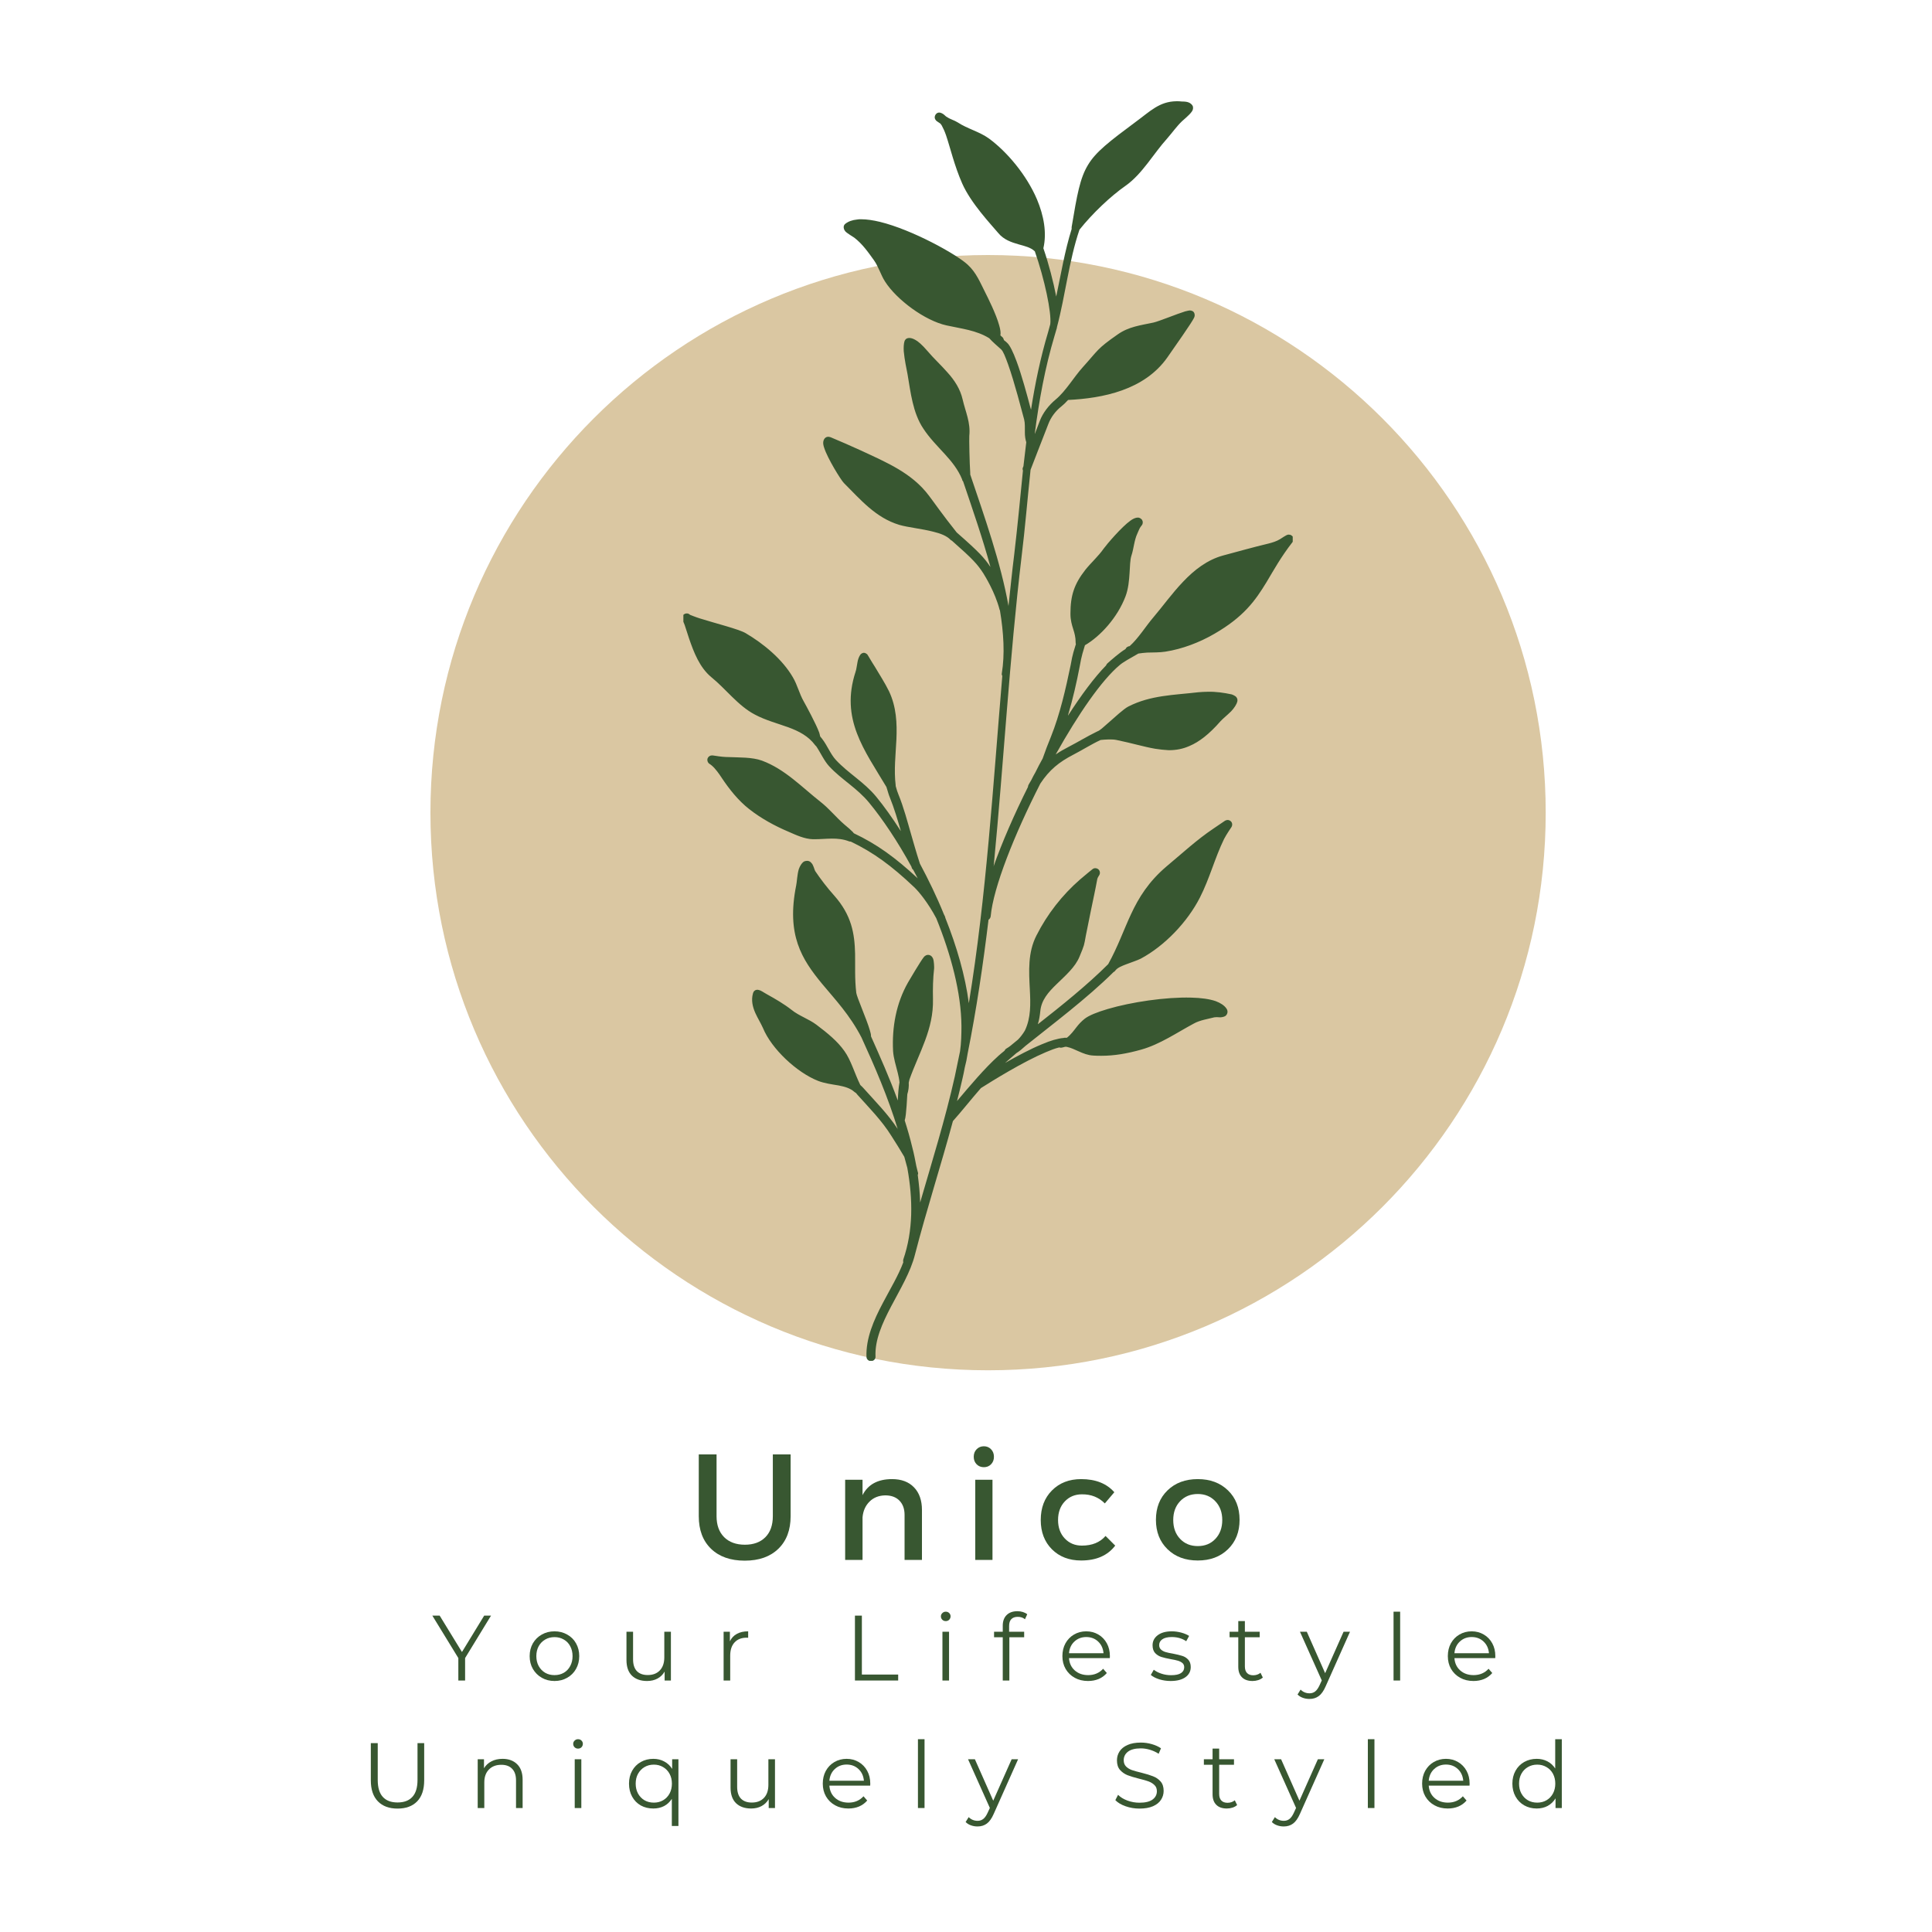 <svg xmlns="http://www.w3.org/2000/svg" xmlns:xlink="http://www.w3.org/1999/xlink" width="500" zoomAndPan="magnify" viewBox="0 0 375 375" height="500" preserveAspectRatio="xMidYMid meet" version="1.0"><defs><g/><clipPath id="b3c7113ee0"><path d="M 83.547 49.5 L 300.02 49.5 L 300.02 265.973 L 83.547 265.973 Z M 83.547 49.5 " clip-rule="nonzero"/></clipPath><clipPath id="2a70c93640"><path d="M 191.781 49.5 C 132.004 49.5 83.547 97.961 83.547 157.738 C 83.547 217.516 132.004 265.973 191.781 265.973 C 251.559 265.973 300.02 217.516 300.02 157.738 C 300.02 97.961 251.559 49.5 191.781 49.5 Z M 191.781 49.5 " clip-rule="nonzero"/></clipPath><clipPath id="d3c5b7b565"><path d="M 132.641 19.645 L 250.918 19.645 L 250.918 264.145 L 132.641 264.145 Z M 132.641 19.645 " clip-rule="nonzero"/></clipPath></defs><g clip-path="url(#b3c7113ee0)"><g clip-path="url(#2a70c93640)"><path fill="#dac7a2" d="M 83.547 49.5 L 300.02 49.5 L 300.02 265.973 L 83.547 265.973 Z M 83.547 49.5 " fill-opacity="1" fill-rule="nonzero"/></g></g><g clip-path="url(#d3c5b7b565)"><path fill="#385731" d="M 205.008 57.539 C 204.453 54.68 203.578 51.27 202.52 48.184 C 203.211 45.188 202.609 41.867 201.273 38.688 C 199.246 33.941 195.469 29.469 191.965 26.891 C 190.121 25.551 187.77 25 185.883 23.754 C 185.234 23.34 184.453 23.156 183.852 22.742 L 183.621 22.602 C 183.348 22.328 183.07 22.098 182.746 21.957 C 181.965 21.59 181.594 22.234 181.547 22.328 C 181.457 22.465 181.273 22.926 181.688 23.387 C 181.734 23.48 182.195 23.754 182.516 23.984 C 182.609 24.078 182.699 24.215 182.793 24.355 C 183.07 24.859 183.348 25.461 183.621 26.242 C 184.453 28.688 185.234 32.145 186.758 35.602 C 188.461 39.473 192.332 43.527 193.762 45.23 C 194.82 46.523 196.297 47.031 197.773 47.445 C 198.879 47.766 200.031 47.996 200.859 48.781 C 202.75 54.172 204.133 60.719 203.855 62.93 C 203.719 63.438 203.578 63.945 203.441 64.449 C 201.965 69.383 200.906 74.453 200.121 79.523 L 199.984 79.062 C 199.34 76.617 198.324 72.84 197.312 70.121 C 196.664 68.367 196.02 67.031 195.512 66.57 C 195.328 66.387 195.098 66.203 194.867 66.02 C 194.82 65.832 194.73 65.602 194.59 65.465 C 194.453 65.328 194.316 65.234 194.176 65.098 C 194.27 64.637 194.176 63.945 193.945 63.16 C 193.348 60.949 191.688 57.676 191.273 56.848 C 190.258 54.863 189.523 52.93 187.816 51.363 C 185.559 49.289 177.031 44.586 170.809 43.066 C 169.473 42.742 168.23 42.559 167.168 42.559 L 167.125 42.559 C 166.848 42.559 166.617 42.559 166.387 42.605 C 165.418 42.699 164.68 42.973 164.082 43.434 C 163.852 43.617 163.758 43.848 163.758 44.078 C 163.758 44.266 163.805 44.586 164.082 44.91 C 164.402 45.277 165.602 45.969 165.785 46.109 C 167.355 47.305 168.461 48.875 169.613 50.484 C 170.535 51.777 170.949 53.344 171.777 54.633 C 174.035 58.184 179.52 62.238 183.715 63.16 C 186.617 63.805 189.477 64.082 192.012 65.648 C 192.75 66.48 193.578 67.125 194.316 67.816 C 194.73 68.184 195.145 69.289 195.652 70.672 C 196.941 74.27 198.324 79.754 198.785 81.41 C 198.969 82.148 198.926 83.07 198.926 83.945 C 198.926 84.637 199.016 85.281 199.199 85.836 C 199.016 87.402 198.832 88.969 198.648 90.492 C 198.602 90.582 198.602 90.629 198.555 90.723 C 198.465 90.906 198.465 91.137 198.555 91.32 C 198.004 96.805 197.496 102.242 196.852 107.68 C 196.434 111 196.113 114.316 195.742 117.684 L 195.742 117.59 C 194.27 109.25 191.043 100.168 188.324 92.105 C 188.324 92.012 188.324 91.918 188.324 91.828 C 188.184 89.844 188.094 85.145 188.141 84.59 C 188.414 82.012 187.402 79.938 186.848 77.539 C 186.387 75.512 185.281 73.809 183.898 72.285 C 182.656 70.855 181.18 69.52 180.027 68.137 C 178.922 66.848 178.137 66.203 177.586 65.926 C 177.078 65.648 176.711 65.602 176.523 65.602 C 176.523 65.602 176.523 65.602 176.48 65.602 C 175.789 65.602 175.602 66.109 175.559 66.25 C 175.418 66.711 175.371 67.402 175.418 68.184 C 175.559 69.75 175.973 71.734 176.156 72.656 C 176.754 76.156 177.172 80.121 179.199 83.164 C 180.398 85.008 181.918 86.527 183.391 88.141 C 184.73 89.613 185.973 91.137 186.758 93.07 L 186.758 93.117 C 186.758 93.164 186.758 93.164 186.758 93.164 C 186.805 93.258 186.848 93.348 186.941 93.441 C 188.738 98.742 190.719 104.457 192.242 110.031 L 192.195 109.984 C 191.043 108.281 190.168 107.266 185.695 103.348 C 182.93 99.891 181.09 97.219 180.305 96.207 C 176.984 91.781 172.055 89.754 167.125 87.449 C 166.156 86.988 162.055 85.191 161.223 84.867 C 160.949 84.777 160.809 84.777 160.762 84.777 C 160.441 84.777 160.258 84.914 160.117 85.051 C 159.98 85.191 159.84 85.422 159.797 85.742 C 159.75 86.02 159.797 86.434 159.98 86.941 C 160.625 88.969 163.207 93.164 163.805 93.762 C 167.078 97.035 169.98 100.492 174.543 101.875 C 176.293 102.383 178.875 102.613 181.18 103.211 C 182.516 103.535 183.762 103.996 184.5 104.777 C 184.543 104.824 184.637 104.918 184.73 104.918 C 188.969 108.648 189.707 109.523 190.859 111.277 C 191.227 111.875 193.117 114.918 193.992 118.234 C 193.992 118.328 194.039 118.418 194.086 118.465 C 194.82 122.844 195.051 127.039 194.453 130.68 C 194.406 130.863 194.453 131.047 194.547 131.188 C 192.75 152.434 191.457 173.957 188.047 194.742 L 188.047 194.695 C 187.355 189.395 185.695 183.68 183.484 178.148 C 183.484 178.059 183.438 177.918 183.391 177.828 C 183.348 177.688 183.254 177.598 183.207 177.457 C 181.824 174.047 180.211 170.73 178.555 167.641 C 177.77 165.246 177.215 163.172 176.895 162.113 C 176.109 159.391 175.418 156.719 174.359 154.137 C 174.223 153.816 174.035 153.262 173.852 152.57 C 173.852 152.523 173.852 152.48 173.852 152.434 C 173.484 149.484 173.852 146.488 173.992 143.539 C 174.129 140.359 173.992 137.223 172.562 134.184 C 171.777 132.57 170.719 130.957 169.797 129.391 C 169.473 128.883 169.152 128.375 168.828 127.82 C 168.734 127.684 168.414 127.086 168.32 126.992 C 168.09 126.809 167.906 126.715 167.723 126.715 C 167.676 126.715 167.629 126.715 167.586 126.715 C 167.355 126.762 167.168 126.855 166.984 127.086 C 166.707 127.5 166.523 128.008 166.434 128.559 C 166.293 129.203 166.246 129.895 166.062 130.402 C 163.066 139.574 167.77 145.566 172.055 152.754 C 172.332 153.633 172.516 154.324 172.699 154.738 C 173.574 156.902 174.223 159.117 174.867 161.328 L 174.773 161.191 C 173.16 158.699 171.594 156.488 170.074 154.645 C 167.676 151.742 164.68 150.129 162.238 147.5 C 161.18 146.348 160.578 144.691 159.566 143.398 C 159.473 143.262 159.336 143.125 159.195 142.938 C 159.148 142.754 159.105 142.477 159.012 142.203 C 158.414 140.543 156.383 136.809 156.016 136.164 C 155.141 134.645 154.773 132.938 153.895 131.461 C 151.867 127.961 148.18 124.918 144.723 122.891 C 143.387 122.105 138.734 120.953 135.828 120.031 C 134.953 119.758 134.078 119.387 133.941 119.34 C 133.711 119.109 133.48 119.066 133.293 119.066 C 133.156 119.066 133.062 119.109 133.02 119.109 C 132.789 119.203 132.418 119.387 132.418 119.895 C 132.418 119.941 132.418 120.078 132.465 120.262 C 132.559 120.492 132.973 121.461 132.973 121.555 C 133.25 122.336 133.48 123.168 133.754 123.949 C 134.676 126.625 135.785 129.527 138.043 131.418 C 140.898 133.723 143.25 136.992 146.523 138.699 C 148.598 139.805 150.898 140.402 153.066 141.188 C 155.047 141.926 156.891 142.848 158.227 144.645 C 158.273 144.691 158.32 144.781 158.414 144.828 C 159.289 146.117 159.934 147.641 160.949 148.746 C 163.344 151.328 166.34 152.941 168.691 155.797 C 171.316 158.977 174.223 163.309 176.895 168.195 C 176.941 168.289 176.941 168.379 176.984 168.473 C 177.031 168.609 177.125 168.746 177.262 168.84 C 177.539 169.395 177.863 169.945 178.137 170.5 L 178.047 170.406 C 173.715 166.398 170.211 163.863 165.742 161.742 C 165.695 161.695 165.602 161.605 165.555 161.512 C 165.188 161.145 164.59 160.59 163.898 160.039 C 162.238 158.609 161.039 157.043 159.289 155.66 C 155.648 152.801 152.375 149.301 147.906 147.641 C 146.016 146.949 143.48 147.039 141.5 146.949 C 140.668 146.949 139.793 146.855 138.965 146.719 C 138.734 146.672 138.316 146.625 138.316 146.625 C 138.273 146.625 138.227 146.625 138.18 146.625 C 137.812 146.625 137.488 146.855 137.352 147.18 C 137.211 147.547 137.352 148.008 137.672 148.238 C 137.672 148.238 138.043 148.469 138.18 148.609 C 138.871 149.207 139.562 150.176 140.07 150.957 C 141.543 153.172 143.297 155.383 145.414 157.043 C 147.766 158.887 150.395 160.312 153.113 161.465 C 154.586 162.109 156.152 162.848 157.812 162.895 C 157.859 162.895 157.906 162.895 157.996 162.895 L 158.043 162.895 C 160.395 162.895 162.559 162.434 164.82 163.309 C 164.91 163.355 165.051 163.355 165.141 163.355 C 169.566 165.477 173.07 168.059 177.445 172.203 C 178.324 173.035 180.121 175.199 181.734 178.242 C 184.59 185.293 186.574 192.715 186.617 199.168 C 186.617 200.734 186.574 202.484 186.344 204.051 C 186.02 205.664 185.652 207.324 185.328 208.938 C 183.484 217.188 180.949 225.297 178.598 233.41 L 178.598 233.316 C 178.555 231.566 178.367 229.816 178.137 228.062 C 178.184 227.973 178.23 227.785 178.184 227.602 C 178.184 227.602 178.184 227.555 178.137 227.465 C 178.094 227.281 178 226.863 177.863 226.359 C 177.633 225.16 177.402 223.914 177.078 222.719 C 176.664 220.965 176.156 219.215 175.602 217.465 C 175.789 216.91 175.879 215.852 175.973 214.605 C 176.02 213.914 176.062 213.129 176.109 212.395 C 176.34 211.656 176.434 210.918 176.387 210.137 C 176.434 209.906 176.48 209.719 176.523 209.535 C 178.414 204.234 181.227 199.812 181.09 193.91 C 181.043 191.93 181.09 189.902 181.316 187.922 C 181.316 187.734 181.316 186.539 181.09 186.031 C 180.859 185.523 180.488 185.34 180.168 185.34 C 180.168 185.34 180.168 185.34 180.121 185.34 C 179.98 185.34 179.613 185.387 179.289 185.801 C 178.691 186.539 176.434 190.363 176.25 190.688 C 173.945 194.742 173.113 199.352 173.344 204.004 C 173.438 205.387 173.898 206.816 174.266 208.293 C 174.406 208.891 174.543 209.488 174.59 210.09 C 174.406 211.102 174.312 212.395 174.266 213.59 L 174.223 213.5 C 172.652 209.215 170.809 205.066 169.059 201.148 C 169.059 201.102 169.059 201.055 169.059 201.008 C 169.059 200.777 168.965 200.41 168.828 199.949 C 168.23 197.875 166.293 193.496 166.203 192.715 C 165.879 189.996 166.016 187.504 165.973 185.109 C 165.879 181.238 165.324 177.645 161.871 173.773 C 160.625 172.391 159.242 170.59 158.227 169.07 C 158.137 168.887 158.043 168.609 157.953 168.332 C 157.812 168.012 157.723 167.734 157.535 167.551 C 157.305 167.227 156.984 167.09 156.707 167.09 C 156.66 167.09 156.66 167.09 156.613 167.09 C 156.43 167.09 156.199 167.137 155.969 167.273 C 155.602 167.551 155.277 168.059 155.047 168.703 C 154.727 169.762 154.68 171.238 154.543 171.836 C 152.605 181.469 155.602 186.168 159.609 191.008 C 162.102 194.004 164.957 197 167.215 201.379 C 169.75 206.91 172.379 212.992 174.266 219.215 L 174.266 219.168 C 172.379 216.266 169.887 213.777 167.586 211.195 C 167.445 211.059 167.262 210.828 166.984 210.598 C 165.832 208.246 165.188 205.805 163.898 204.004 C 162.559 202.117 160.719 200.594 158.457 198.891 C 156.984 197.785 155.094 197.184 153.664 196.031 C 152.191 194.879 150.531 193.91 148.871 192.992 C 148.734 192.945 147.996 192.438 147.582 192.254 C 147.352 192.16 147.121 192.113 147.027 192.113 C 146.523 192.113 146.246 192.438 146.152 192.805 C 145.785 194.141 146.062 195.387 146.613 196.633 C 147.074 197.645 147.676 198.613 148.09 199.535 C 149.75 203.59 154.68 208.199 158.828 209.812 C 160.027 210.273 161.41 210.457 162.789 210.688 C 163.941 210.918 165.004 211.195 165.832 211.934 C 165.926 212.023 166.016 212.07 166.109 212.117 C 166.203 212.207 166.293 212.301 166.34 212.395 C 168.645 214.973 171.133 217.465 172.977 220.414 C 173.852 221.75 174.684 223.133 175.512 224.516 C 175.512 224.562 175.648 224.883 175.695 225.16 C 175.832 225.621 175.973 226.172 176.109 226.68 C 177.215 232.809 177.262 238.848 175.328 244.469 C 175.281 244.656 175.281 244.84 175.328 245.023 C 174.359 247.605 172.793 250.184 171.41 252.812 C 169.566 256.27 168.047 259.816 168.184 263.367 C 168.184 263.828 168.598 264.195 169.059 264.195 C 169.059 264.195 169.105 264.195 169.105 264.195 C 169.613 264.148 169.98 263.781 169.934 263.273 C 169.797 260.047 171.27 256.82 172.93 253.641 C 174.727 250.23 176.754 246.867 177.586 243.547 C 179.797 234.977 182.609 226.312 184.961 217.602 C 186.617 215.758 188.461 213.406 190.398 211.195 C 192.656 209.766 198.508 206.125 202.98 204.234 C 203.949 203.82 204.777 203.5 205.562 203.312 L 205.605 203.312 C 205.699 203.312 205.793 203.359 205.883 203.359 C 205.883 203.359 205.93 203.359 205.93 203.359 C 206.113 203.359 206.574 203.223 206.758 203.176 L 206.805 203.176 C 206.941 203.176 207.082 203.176 207.172 203.223 C 207.863 203.359 208.602 203.73 209.34 204.051 C 210.262 204.465 211.184 204.836 212.199 204.883 C 212.703 204.926 213.211 204.926 213.719 204.926 L 213.809 204.926 C 216.254 204.926 218.742 204.512 221.508 203.73 C 225.148 202.715 228.465 200.41 231.738 198.66 C 232.891 198.016 234.457 197.785 235.703 197.461 C 235.934 197.414 236.395 197.414 236.762 197.461 C 236.855 197.461 236.902 197.461 236.945 197.461 C 237.363 197.414 237.684 197.324 237.867 197.184 C 238.051 197.047 238.191 196.816 238.238 196.586 C 238.281 196.355 238.281 196.078 238.051 195.754 C 237.637 195.156 236.945 194.695 235.98 194.328 C 234.781 193.91 233.121 193.68 231.23 193.637 C 226.254 193.496 219.523 194.512 215.008 195.848 C 212.98 196.445 211.367 197.094 210.539 197.738 C 209.895 198.246 209.387 198.797 208.926 199.398 C 208.418 200.043 207.91 200.777 207.082 201.426 C 206.941 201.426 206.805 201.426 206.668 201.426 C 206.621 201.426 206.527 201.426 206.438 201.469 C 205.332 201.562 203.902 201.977 202.289 202.668 C 200.031 203.59 197.449 204.973 195.098 206.309 L 195.145 206.262 C 195.145 206.262 195.191 206.219 195.191 206.219 C 195.836 205.664 196.527 205.066 197.266 204.422 C 197.863 204.051 198.465 203.543 199.062 202.992 C 204.18 198.891 210.953 193.82 216.16 188.656 C 216.301 188.613 216.391 188.52 216.484 188.383 C 216.898 187.828 217.727 187.504 218.559 187.184 C 219.617 186.77 220.676 186.445 221.414 186.078 C 226.07 183.59 230.496 178.934 232.891 174.234 C 234.781 170.547 235.793 166.535 237.59 162.848 C 238.008 162.02 239.02 160.543 239.02 160.543 C 239.25 160.176 239.203 159.715 238.93 159.438 C 238.742 159.254 238.512 159.16 238.281 159.16 C 238.098 159.16 237.961 159.207 237.777 159.301 C 237.777 159.301 236.348 160.27 235.609 160.773 C 232.293 162.988 229.434 165.66 226.391 168.195 C 222.938 171.145 221.047 174.188 219.523 177.457 C 218.098 180.5 216.992 183.727 215.102 187.137 C 211.047 191.191 205.977 195.25 201.457 198.797 L 201.457 198.75 C 201.688 198.016 201.828 197.184 201.918 196.309 C 202.105 194.098 203.531 192.531 205.055 191.055 C 206.805 189.348 208.695 187.734 209.523 185.707 C 210.539 183.266 210.398 183.543 210.77 181.559 C 211.09 179.992 211.414 178.379 211.738 176.766 C 212.152 174.738 212.613 172.664 212.98 170.637 C 213.027 170.359 213.348 169.898 213.348 169.898 C 213.578 169.531 213.535 169.07 213.211 168.746 C 212.887 168.473 212.383 168.426 212.059 168.703 C 212.059 168.703 210.445 169.992 209.664 170.684 C 206.16 173.727 203.258 177.457 201.184 181.559 C 199.477 184.879 199.707 188.52 199.891 192.07 C 200.031 194.832 200.121 197.555 198.926 200.043 C 198.508 200.734 198.047 201.332 197.586 201.793 C 197.082 202.207 196.574 202.621 196.066 203.039 C 195.836 203.223 195.605 203.359 195.375 203.5 C 195.191 203.59 195.051 203.773 194.961 203.961 C 194.547 204.281 194.176 204.605 193.809 204.926 C 191.09 207.371 188.277 210.734 185.742 213.73 L 185.789 213.59 C 186.156 212.207 186.48 210.781 186.805 209.398 C 186.988 208.66 187.125 207.922 187.266 207.184 C 187.492 206.355 187.68 205.434 187.816 204.512 C 189.523 195.984 190.812 187.273 191.871 178.52 C 192.102 178.379 192.242 178.148 192.289 177.875 C 192.793 172.25 196.895 161.973 201.918 152.109 C 203.672 149.438 205.562 147.918 208.324 146.488 C 210.031 145.613 211.828 144.461 213.625 143.629 C 214.547 143.539 215.84 143.445 216.715 143.629 C 219.664 144.23 222.059 144.965 224.227 145.336 C 225.102 145.473 225.977 145.566 226.852 145.613 L 226.898 145.613 C 228.234 145.613 229.574 145.383 230.91 144.781 C 232.754 144 234.688 142.523 236.902 139.988 C 237.363 139.48 238.238 138.789 238.973 138.055 C 239.574 137.406 240.035 136.719 240.172 136.117 C 240.219 135.84 240.172 135.566 239.988 135.336 C 239.805 135.059 239.203 134.828 239.066 134.781 C 237.547 134.457 235.98 134.227 234.41 134.273 L 234.367 134.273 C 233.766 134.273 233.168 134.32 232.566 134.367 C 227.914 134.918 223.352 134.918 219.02 137.133 C 218.098 137.594 216.391 139.207 214.961 140.449 C 214.18 141.141 213.488 141.785 213.074 141.926 C 212.98 141.973 212.887 142.016 212.797 142.062 C 211 142.938 209.203 144.043 207.496 144.922 C 206.527 145.426 205.699 145.887 204.914 146.441 L 204.961 146.348 C 209.246 138.699 213.809 132.016 217.359 129.066 C 218.004 128.512 219.34 127.777 220.953 126.855 C 221.508 126.762 222.059 126.715 222.66 126.668 C 223.859 126.625 225.055 126.668 226.207 126.484 C 229.48 125.977 232.844 124.688 235.703 123.027 C 241.371 119.758 243.629 116.621 245.84 112.98 C 247.223 110.676 248.605 108.141 250.863 105.238 C 251.141 104.871 251.094 104.547 251.051 104.457 C 251.004 104.227 250.863 104.039 250.633 103.902 C 250.496 103.809 250.359 103.766 250.082 103.766 C 249.988 103.766 249.852 103.809 249.668 103.902 C 249.484 103.996 249.023 104.27 248.469 104.641 C 247.824 105.055 246.902 105.332 246.164 105.516 C 243.262 106.207 240.355 107.035 237.406 107.82 C 234.367 108.648 231.832 110.586 229.617 112.934 C 227.5 115.148 225.656 117.73 223.812 119.895 C 222.43 121.508 220.953 123.906 219.25 125.426 C 219.156 125.426 219.109 125.426 219.02 125.473 C 218.742 125.562 218.559 125.746 218.465 125.977 C 217.312 126.668 215.746 128.051 214.918 128.789 C 214.824 128.883 214.73 129.02 214.688 129.16 C 212.43 131.461 209.895 134.875 207.312 138.883 L 207.312 138.789 C 208.234 135.703 208.973 132.477 209.57 129.344 C 209.754 128.512 209.754 127.867 210.586 125.242 C 213.535 123.535 216.898 119.895 218.465 115.746 C 219.02 114.273 219.156 112.66 219.25 111.184 C 219.34 109.895 219.34 108.648 219.617 107.82 C 220.078 106.438 220.125 104.918 220.77 103.535 C 220.953 103.164 221.137 102.613 221.367 102.289 C 221.414 102.242 221.555 102.059 221.645 101.922 C 221.738 101.781 221.785 101.691 221.785 101.598 C 221.875 101.273 221.738 101.043 221.645 100.859 C 221.508 100.723 221.367 100.582 221.094 100.492 C 220.723 100.398 220.125 100.539 219.434 101.043 C 217.727 102.242 214.824 105.652 214.227 106.484 C 213.164 108.004 211.828 109.156 210.676 110.586 C 208.512 113.352 207.773 115.562 207.773 119.109 C 207.773 120.402 208.051 121.277 208.324 122.152 C 208.555 122.891 208.785 123.629 208.785 124.781 C 208.785 124.871 208.785 124.918 208.832 125.012 C 208.004 127.547 208.004 128.238 207.82 129.066 C 206.852 133.723 205.746 138.605 203.992 142.984 C 203.395 144.414 202.887 145.797 202.379 147.227 C 201.875 148.102 201.414 149.023 200.953 149.945 C 200.723 150.359 200.445 150.82 200.215 151.328 C 200.168 151.371 200.168 151.465 200.121 151.512 C 199.984 151.742 199.801 152.02 199.66 152.293 C 199.57 152.434 199.523 152.617 199.523 152.754 C 196.852 158.102 194.5 163.492 192.84 168.195 L 192.887 167.965 C 194.82 148.008 195.93 127.82 198.277 108.141 C 198.969 102.52 199.43 96.852 200.031 91.184 C 201.09 88.371 201.645 87.082 203.488 82.285 C 203.992 80.949 204.914 79.754 206.023 78.875 C 206.48 78.508 206.898 78.094 207.312 77.633 C 213.996 77.309 222.105 75.742 226.578 69.383 C 228.051 67.262 231.277 62.699 231.738 61.73 C 232.016 61.227 231.832 60.809 231.785 60.719 C 231.691 60.535 231.555 60.395 231.371 60.348 C 231.277 60.305 231.141 60.258 230.91 60.258 C 230.77 60.258 230.449 60.348 230.035 60.441 C 228.512 60.902 225.055 62.332 223.902 62.605 C 221.324 63.16 219.109 63.391 216.945 64.91 C 212.844 67.77 213.211 67.906 210.168 71.273 C 208.418 73.207 206.898 75.879 204.914 77.539 C 203.578 78.645 202.426 80.121 201.828 81.688 C 201.457 82.656 201.137 83.531 200.859 84.223 L 200.859 84.086 C 201.688 77.68 202.84 71.363 204.684 65.188 C 204.824 64.68 205.008 64.129 205.145 63.621 C 205.145 63.574 205.145 63.574 205.145 63.527 C 206.805 57.309 207.449 50.715 209.523 44.586 C 212.059 41.406 215.562 38.09 218.465 36.062 C 221.738 33.758 223.902 29.793 226.578 26.844 C 227.543 25.738 228.375 24.539 229.434 23.523 C 229.617 23.34 230.863 22.328 231.277 21.727 C 231.645 21.266 231.602 20.805 231.508 20.574 C 231.371 20.297 231.047 19.977 230.586 19.836 C 230.172 19.699 229.527 19.699 229.344 19.699 C 229.02 19.652 228.742 19.652 228.422 19.652 L 228.328 19.652 C 225.008 19.699 223.211 21.637 220.492 23.617 C 215.285 27.488 212.703 29.469 211.184 32.004 C 209.617 34.586 209.062 37.766 208.004 44.078 C 208.004 44.219 208.004 44.355 208.004 44.449 C 206.668 48.734 205.93 53.207 205.008 57.582 Z M 205.008 57.539 " fill-opacity="1" fill-rule="evenodd"/></g><g fill="#385731" fill-opacity="1"><g transform="translate(133.35, 302.782)"><g><path d="M 20.109 -20.484 L 20.109 -8.484 C 20.109 -5.816 19.316 -3.711 17.734 -2.172 C 16.148 -0.629 13.973 0.141 11.203 0.141 C 8.43 0.141 6.25 -0.629 4.656 -2.172 C 3.07 -3.711 2.281 -5.816 2.281 -8.484 L 2.281 -20.484 L 5.734 -20.484 L 5.734 -8.484 C 5.734 -6.766 6.223 -5.41 7.203 -4.422 C 8.191 -3.441 9.535 -2.953 11.234 -2.953 C 12.91 -2.953 14.234 -3.438 15.203 -4.406 C 16.172 -5.383 16.656 -6.742 16.656 -8.484 L 16.656 -20.484 Z M 20.109 -20.484 "/></g></g></g><g fill="#385731" fill-opacity="1"><g transform="translate(161.56, 302.782)"><g><path d="M 11.594 -15.688 C 13.406 -15.688 14.82 -15.156 15.844 -14.094 C 16.875 -13.031 17.391 -11.562 17.391 -9.688 L 17.391 0 L 14.016 0 L 14.016 -8.75 C 14.016 -9.914 13.68 -10.836 13.016 -11.516 C 12.359 -12.191 11.441 -12.531 10.266 -12.531 C 9.023 -12.508 8.008 -12.109 7.219 -11.328 C 6.426 -10.547 5.973 -9.531 5.859 -8.281 L 5.859 0 L 2.484 0 L 2.484 -15.562 L 5.859 -15.562 L 5.859 -12.578 C 6.91 -14.648 8.82 -15.688 11.594 -15.688 Z M 11.594 -15.688 "/></g></g></g><g fill="#385731" fill-opacity="1"><g transform="translate(186.813, 302.782)"><g><path d="M 2.75 -21.484 C 3.125 -21.867 3.594 -22.062 4.156 -22.062 C 4.719 -22.062 5.18 -21.867 5.547 -21.484 C 5.922 -21.109 6.109 -20.617 6.109 -20.016 C 6.109 -19.43 5.922 -18.945 5.547 -18.562 C 5.18 -18.188 4.719 -18 4.156 -18 C 3.594 -18 3.125 -18.188 2.75 -18.562 C 2.375 -18.945 2.188 -19.43 2.188 -20.016 C 2.188 -20.617 2.375 -21.109 2.75 -21.484 Z M 5.828 0 L 2.484 0 L 2.484 -15.562 L 5.828 -15.562 Z M 5.828 0 "/></g></g></g><g fill="#385731" fill-opacity="1"><g transform="translate(200.977, 302.782)"><g><path d="M 8.875 -15.688 C 11.676 -15.688 13.82 -14.836 15.312 -13.141 L 13.469 -10.969 C 12.289 -12.164 10.805 -12.754 9.016 -12.734 C 7.672 -12.734 6.562 -12.27 5.688 -11.344 C 4.82 -10.414 4.391 -9.219 4.391 -7.75 C 4.391 -6.289 4.82 -5.098 5.688 -4.172 C 6.562 -3.242 7.672 -2.781 9.016 -2.781 C 11.004 -2.781 12.535 -3.406 13.609 -4.656 L 15.484 -2.781 C 14.016 -0.852 11.812 0.109 8.875 0.109 C 6.551 0.109 4.66 -0.613 3.203 -2.062 C 1.754 -3.52 1.031 -5.414 1.031 -7.75 C 1.031 -10.113 1.754 -12.023 3.203 -13.484 C 4.66 -14.953 6.551 -15.688 8.875 -15.688 Z M 8.875 -15.688 "/></g></g></g><g fill="#385731" fill-opacity="1"><g transform="translate(223.334, 302.782)"><g><path d="M 9.156 -15.688 C 11.562 -15.688 13.516 -14.957 15.016 -13.5 C 16.516 -12.051 17.266 -10.145 17.266 -7.781 C 17.266 -5.438 16.516 -3.535 15.016 -2.078 C 13.516 -0.617 11.562 0.109 9.156 0.109 C 6.738 0.109 4.781 -0.617 3.281 -2.078 C 1.781 -3.535 1.031 -5.438 1.031 -7.781 C 1.031 -10.145 1.781 -12.051 3.281 -13.5 C 4.781 -14.957 6.738 -15.688 9.156 -15.688 Z M 9.156 -12.797 C 7.75 -12.797 6.602 -12.328 5.719 -11.391 C 4.832 -10.453 4.391 -9.238 4.391 -7.75 C 4.391 -6.25 4.832 -5.031 5.719 -4.094 C 6.602 -3.156 7.75 -2.688 9.156 -2.688 C 10.562 -2.688 11.703 -3.156 12.578 -4.094 C 13.461 -5.031 13.906 -6.25 13.906 -7.75 C 13.906 -9.238 13.457 -10.453 12.562 -11.391 C 11.676 -12.328 10.539 -12.797 9.156 -12.797 Z M 9.156 -12.797 "/></g></g></g><g fill="#385731" fill-opacity="1"><g transform="translate(83.901, 326.186)"><g><path d="M 6.375 -4.359 L 6.375 0 L 5.062 0 L 5.062 -4.359 L 0.016 -12.594 L 1.438 -12.594 L 5.766 -5.531 L 10.078 -12.594 L 11.406 -12.594 Z M 6.375 -4.359 "/></g></g></g><g fill="#385731" fill-opacity="1"><g transform="translate(101.978, 326.186)"><g><path d="M 5.656 0.094 C 4.738 0.094 3.914 -0.113 3.188 -0.531 C 2.457 -0.945 1.879 -1.52 1.453 -2.25 C 1.035 -2.977 0.828 -3.805 0.828 -4.734 C 0.828 -5.66 1.035 -6.488 1.453 -7.219 C 1.879 -7.945 2.457 -8.516 3.188 -8.922 C 3.914 -9.336 4.738 -9.547 5.656 -9.547 C 6.562 -9.547 7.379 -9.336 8.109 -8.922 C 8.848 -8.516 9.422 -7.945 9.828 -7.219 C 10.242 -6.488 10.453 -5.66 10.453 -4.734 C 10.453 -3.805 10.242 -2.977 9.828 -2.25 C 9.422 -1.52 8.848 -0.945 8.109 -0.531 C 7.379 -0.113 6.562 0.094 5.656 0.094 Z M 5.656 -1.047 C 6.32 -1.047 6.922 -1.195 7.453 -1.5 C 7.992 -1.812 8.41 -2.25 8.703 -2.812 C 9.004 -3.375 9.156 -4.016 9.156 -4.734 C 9.156 -5.453 9.004 -6.094 8.703 -6.656 C 8.41 -7.219 7.992 -7.648 7.453 -7.953 C 6.922 -8.266 6.32 -8.422 5.656 -8.422 C 4.977 -8.422 4.375 -8.266 3.844 -7.953 C 3.312 -7.648 2.891 -7.219 2.578 -6.656 C 2.273 -6.094 2.125 -5.453 2.125 -4.734 C 2.125 -4.016 2.273 -3.375 2.578 -2.812 C 2.891 -2.25 3.312 -1.812 3.844 -1.5 C 4.375 -1.195 4.977 -1.047 5.656 -1.047 Z M 5.656 -1.047 "/></g></g></g><g fill="#385731" fill-opacity="1"><g transform="translate(119.91, 326.186)"><g><path d="M 10.312 -9.469 L 10.312 0 L 9.094 0 L 9.094 -1.734 C 8.758 -1.148 8.297 -0.695 7.703 -0.375 C 7.117 -0.062 6.445 0.094 5.688 0.094 C 4.445 0.094 3.469 -0.25 2.75 -0.938 C 2.039 -1.633 1.688 -2.648 1.688 -3.984 L 1.688 -9.469 L 2.969 -9.469 L 2.969 -4.109 C 2.969 -3.109 3.211 -2.348 3.703 -1.828 C 4.203 -1.316 4.906 -1.062 5.812 -1.062 C 6.812 -1.062 7.598 -1.363 8.172 -1.969 C 8.742 -2.57 9.031 -3.414 9.031 -4.5 L 9.031 -9.469 Z M 10.312 -9.469 "/></g></g></g><g fill="#385731" fill-opacity="1"><g transform="translate(138.671, 326.186)"><g><path d="M 3 -7.609 C 3.301 -8.242 3.75 -8.723 4.344 -9.047 C 4.938 -9.379 5.672 -9.547 6.547 -9.547 L 6.547 -8.297 L 6.25 -8.312 C 5.25 -8.312 4.469 -8.004 3.906 -7.391 C 3.344 -6.785 3.062 -5.93 3.062 -4.828 L 3.062 0 L 1.781 0 L 1.781 -9.469 L 3 -9.469 Z M 3 -7.609 "/></g></g></g><g fill="#385731" fill-opacity="1"><g transform="translate(152.535, 326.186)"><g/></g></g><g fill="#385731" fill-opacity="1"><g transform="translate(163.897, 326.186)"><g><path d="M 2.047 -12.594 L 3.391 -12.594 L 3.391 -1.156 L 10.438 -1.156 L 10.438 0 L 2.047 0 Z M 2.047 -12.594 "/></g></g></g><g fill="#385731" fill-opacity="1"><g transform="translate(181.146, 326.186)"><g><path d="M 1.781 -9.469 L 3.062 -9.469 L 3.062 0 L 1.781 0 Z M 2.422 -11.531 C 2.16 -11.531 1.938 -11.617 1.75 -11.797 C 1.57 -11.984 1.484 -12.203 1.484 -12.453 C 1.484 -12.691 1.57 -12.898 1.75 -13.078 C 1.938 -13.266 2.16 -13.359 2.422 -13.359 C 2.691 -13.359 2.914 -13.27 3.094 -13.094 C 3.27 -12.914 3.359 -12.707 3.359 -12.469 C 3.359 -12.207 3.27 -11.984 3.094 -11.797 C 2.914 -11.617 2.691 -11.531 2.422 -11.531 Z M 2.422 -11.531 "/></g></g></g><g fill="#385731" fill-opacity="1"><g transform="translate(192.634, 326.186)"><g><path d="M 4.906 -12.359 C 4.363 -12.359 3.945 -12.207 3.656 -11.906 C 3.375 -11.613 3.234 -11.172 3.234 -10.578 L 3.234 -9.469 L 6.156 -9.469 L 6.156 -8.391 L 3.281 -8.391 L 3.281 0 L 2 0 L 2 -8.391 L 0.312 -8.391 L 0.312 -9.469 L 2 -9.469 L 2 -10.641 C 2 -11.504 2.242 -12.188 2.734 -12.688 C 3.234 -13.195 3.941 -13.453 4.859 -13.453 C 5.223 -13.453 5.57 -13.398 5.906 -13.297 C 6.238 -13.191 6.52 -13.047 6.75 -12.859 L 6.312 -11.891 C 5.945 -12.203 5.477 -12.359 4.906 -12.359 Z M 4.906 -12.359 "/></g></g></g><g fill="#385731" fill-opacity="1"><g transform="translate(205.383, 326.186)"><g><path d="M 10.031 -4.344 L 2.109 -4.344 C 2.18 -3.352 2.555 -2.555 3.234 -1.953 C 3.922 -1.348 4.785 -1.047 5.828 -1.047 C 6.422 -1.047 6.961 -1.148 7.453 -1.359 C 7.941 -1.566 8.367 -1.875 8.734 -2.281 L 9.453 -1.453 C 9.023 -0.953 8.5 -0.566 7.875 -0.297 C 7.25 -0.035 6.555 0.094 5.797 0.094 C 4.828 0.094 3.969 -0.113 3.219 -0.531 C 2.469 -0.945 1.879 -1.52 1.453 -2.25 C 1.035 -2.977 0.828 -3.805 0.828 -4.734 C 0.828 -5.66 1.023 -6.488 1.422 -7.219 C 1.828 -7.945 2.379 -8.516 3.078 -8.922 C 3.785 -9.336 4.578 -9.547 5.453 -9.547 C 6.328 -9.547 7.113 -9.336 7.812 -8.922 C 8.508 -8.516 9.055 -7.945 9.453 -7.219 C 9.848 -6.5 10.047 -5.672 10.047 -4.734 Z M 5.453 -8.438 C 4.547 -8.438 3.781 -8.145 3.156 -7.562 C 2.539 -6.988 2.191 -6.234 2.109 -5.297 L 8.812 -5.297 C 8.727 -6.234 8.379 -6.988 7.766 -7.562 C 7.148 -8.145 6.379 -8.438 5.453 -8.438 Z M 5.453 -8.438 "/></g></g></g><g fill="#385731" fill-opacity="1"><g transform="translate(222.901, 326.186)"><g><path d="M 4.312 0.094 C 3.551 0.094 2.816 -0.016 2.109 -0.234 C 1.41 -0.461 0.863 -0.742 0.469 -1.078 L 1.047 -2.094 C 1.441 -1.781 1.938 -1.523 2.531 -1.328 C 3.133 -1.129 3.758 -1.031 4.406 -1.031 C 5.27 -1.031 5.91 -1.164 6.328 -1.438 C 6.742 -1.707 6.953 -2.086 6.953 -2.578 C 6.953 -2.922 6.836 -3.191 6.609 -3.391 C 6.379 -3.586 6.086 -3.738 5.734 -3.844 C 5.391 -3.945 4.93 -4.047 4.359 -4.141 C 3.586 -4.285 2.969 -4.43 2.5 -4.578 C 2.031 -4.734 1.629 -4.988 1.297 -5.344 C 0.973 -5.707 0.812 -6.207 0.812 -6.844 C 0.812 -7.633 1.141 -8.281 1.797 -8.781 C 2.461 -9.289 3.379 -9.547 4.547 -9.547 C 5.16 -9.547 5.773 -9.461 6.391 -9.297 C 7.004 -9.129 7.508 -8.914 7.906 -8.656 L 7.344 -7.625 C 6.562 -8.164 5.629 -8.438 4.547 -8.438 C 3.734 -8.438 3.117 -8.289 2.703 -8 C 2.297 -7.719 2.094 -7.344 2.094 -6.875 C 2.094 -6.52 2.207 -6.234 2.438 -6.016 C 2.676 -5.797 2.969 -5.633 3.312 -5.531 C 3.656 -5.426 4.133 -5.32 4.75 -5.219 C 5.508 -5.07 6.113 -4.926 6.562 -4.781 C 7.02 -4.645 7.41 -4.398 7.734 -4.047 C 8.055 -3.703 8.219 -3.223 8.219 -2.609 C 8.219 -1.785 7.875 -1.129 7.188 -0.641 C 6.5 -0.148 5.539 0.094 4.312 0.094 Z M 4.312 0.094 "/></g></g></g><g fill="#385731" fill-opacity="1"><g transform="translate(238.349, 326.186)"><g><path d="M 6.766 -0.578 C 6.523 -0.359 6.227 -0.191 5.875 -0.078 C 5.52 0.035 5.148 0.094 4.766 0.094 C 3.879 0.094 3.195 -0.145 2.719 -0.625 C 2.238 -1.102 2 -1.781 2 -2.656 L 2 -8.391 L 0.312 -8.391 L 0.312 -9.469 L 2 -9.469 L 2 -11.531 L 3.281 -11.531 L 3.281 -9.469 L 6.156 -9.469 L 6.156 -8.391 L 3.281 -8.391 L 3.281 -2.734 C 3.281 -2.172 3.422 -1.742 3.703 -1.453 C 3.984 -1.16 4.383 -1.016 4.906 -1.016 C 5.176 -1.016 5.43 -1.055 5.672 -1.141 C 5.922 -1.223 6.133 -1.344 6.312 -1.5 Z M 6.766 -0.578 "/></g></g></g><g fill="#385731" fill-opacity="1"><g transform="translate(252.304, 326.186)"><g><path d="M 9.734 -9.469 L 5 1.141 C 4.613 2.023 4.172 2.648 3.672 3.016 C 3.172 3.391 2.566 3.578 1.859 3.578 C 1.398 3.578 0.973 3.504 0.578 3.359 C 0.18 3.223 -0.16 3.008 -0.453 2.719 L 0.141 1.766 C 0.617 2.242 1.195 2.484 1.875 2.484 C 2.301 2.484 2.664 2.363 2.969 2.125 C 3.281 1.883 3.566 1.477 3.828 0.906 L 4.25 -0.016 L 0.016 -9.469 L 1.344 -9.469 L 4.906 -1.422 L 8.484 -9.469 Z M 9.734 -9.469 "/></g></g></g><g fill="#385731" fill-opacity="1"><g transform="translate(268.706, 326.186)"><g><path d="M 1.781 -13.359 L 3.062 -13.359 L 3.062 0 L 1.781 0 Z M 1.781 -13.359 "/></g></g></g><g fill="#385731" fill-opacity="1"><g transform="translate(280.195, 326.186)"><g><path d="M 10.031 -4.344 L 2.109 -4.344 C 2.18 -3.352 2.555 -2.555 3.234 -1.953 C 3.922 -1.348 4.785 -1.047 5.828 -1.047 C 6.422 -1.047 6.961 -1.148 7.453 -1.359 C 7.941 -1.566 8.367 -1.875 8.734 -2.281 L 9.453 -1.453 C 9.023 -0.953 8.5 -0.566 7.875 -0.297 C 7.25 -0.035 6.555 0.094 5.797 0.094 C 4.828 0.094 3.969 -0.113 3.219 -0.531 C 2.469 -0.945 1.879 -1.52 1.453 -2.25 C 1.035 -2.977 0.828 -3.805 0.828 -4.734 C 0.828 -5.66 1.023 -6.488 1.422 -7.219 C 1.828 -7.945 2.379 -8.516 3.078 -8.922 C 3.785 -9.336 4.578 -9.547 5.453 -9.547 C 6.328 -9.547 7.113 -9.336 7.812 -8.922 C 8.508 -8.516 9.055 -7.945 9.453 -7.219 C 9.848 -6.5 10.047 -5.672 10.047 -4.734 Z M 5.453 -8.438 C 4.547 -8.438 3.781 -8.145 3.156 -7.562 C 2.539 -6.988 2.191 -6.234 2.109 -5.297 L 8.812 -5.297 C 8.727 -6.234 8.379 -6.988 7.766 -7.562 C 7.148 -8.145 6.379 -8.438 5.453 -8.438 Z M 5.453 -8.438 "/></g></g></g><g fill="#385731" fill-opacity="1"><g transform="translate(70.038, 350.936)"><g><path d="M 7.125 0.109 C 5.5 0.109 4.227 -0.359 3.312 -1.297 C 2.395 -2.234 1.938 -3.594 1.938 -5.375 L 1.938 -12.594 L 3.281 -12.594 L 3.281 -5.438 C 3.281 -3.969 3.609 -2.875 4.266 -2.156 C 4.922 -1.438 5.875 -1.078 7.125 -1.078 C 8.383 -1.078 9.344 -1.438 10 -2.156 C 10.664 -2.875 11 -3.969 11 -5.438 L 11 -12.594 L 12.297 -12.594 L 12.297 -5.375 C 12.297 -3.594 11.844 -2.234 10.938 -1.297 C 10.031 -0.359 8.758 0.109 7.125 0.109 Z M 7.125 0.109 "/></g></g></g><g fill="#385731" fill-opacity="1"><g transform="translate(90.941, 350.936)"><g><path d="M 6.609 -9.547 C 7.797 -9.547 8.738 -9.195 9.438 -8.5 C 10.145 -7.812 10.5 -6.805 10.5 -5.484 L 10.5 0 L 9.219 0 L 9.219 -5.359 C 9.219 -6.348 8.969 -7.098 8.469 -7.609 C 7.977 -8.129 7.281 -8.391 6.375 -8.391 C 5.352 -8.391 4.547 -8.082 3.953 -7.469 C 3.359 -6.863 3.062 -6.031 3.062 -4.969 L 3.062 0 L 1.781 0 L 1.781 -9.469 L 3 -9.469 L 3 -7.719 C 3.352 -8.301 3.836 -8.75 4.453 -9.062 C 5.066 -9.383 5.785 -9.547 6.609 -9.547 Z M 6.609 -9.547 "/></g></g></g><g fill="#385731" fill-opacity="1"><g transform="translate(109.773, 350.936)"><g><path d="M 1.781 -9.469 L 3.062 -9.469 L 3.062 0 L 1.781 0 Z M 2.422 -11.531 C 2.16 -11.531 1.938 -11.617 1.75 -11.797 C 1.57 -11.984 1.484 -12.203 1.484 -12.453 C 1.484 -12.691 1.57 -12.898 1.75 -13.078 C 1.938 -13.266 2.16 -13.359 2.422 -13.359 C 2.691 -13.359 2.914 -13.27 3.094 -13.094 C 3.27 -12.914 3.359 -12.707 3.359 -12.469 C 3.359 -12.207 3.27 -11.984 3.094 -11.797 C 2.914 -11.617 2.691 -11.531 2.422 -11.531 Z M 2.422 -11.531 "/></g></g></g><g fill="#385731" fill-opacity="1"><g transform="translate(121.261, 350.936)"><g><path d="M 10.422 -9.469 L 10.422 3.484 L 9.141 3.484 L 9.141 -1.781 C 8.742 -1.164 8.238 -0.695 7.625 -0.375 C 7.008 -0.062 6.316 0.094 5.547 0.094 C 4.641 0.094 3.828 -0.102 3.109 -0.5 C 2.398 -0.906 1.844 -1.473 1.438 -2.203 C 1.031 -2.941 0.828 -3.785 0.828 -4.734 C 0.828 -5.672 1.031 -6.504 1.438 -7.234 C 1.844 -7.961 2.406 -8.531 3.125 -8.938 C 3.852 -9.344 4.66 -9.547 5.547 -9.547 C 6.336 -9.547 7.047 -9.375 7.672 -9.031 C 8.305 -8.695 8.816 -8.219 9.203 -7.594 L 9.203 -9.469 Z M 5.656 -1.047 C 6.312 -1.047 6.906 -1.195 7.438 -1.5 C 7.977 -1.812 8.398 -2.25 8.703 -2.812 C 9.004 -3.375 9.156 -4.016 9.156 -4.734 C 9.156 -5.453 9.004 -6.086 8.703 -6.641 C 8.398 -7.203 7.977 -7.641 7.438 -7.953 C 6.906 -8.266 6.312 -8.422 5.656 -8.422 C 4.977 -8.422 4.375 -8.266 3.844 -7.953 C 3.312 -7.641 2.891 -7.203 2.578 -6.641 C 2.273 -6.086 2.125 -5.453 2.125 -4.734 C 2.125 -4.016 2.273 -3.375 2.578 -2.812 C 2.891 -2.25 3.312 -1.812 3.844 -1.5 C 4.375 -1.195 4.977 -1.047 5.656 -1.047 Z M 5.656 -1.047 "/></g></g></g><g fill="#385731" fill-opacity="1"><g transform="translate(140.112, 350.936)"><g><path d="M 10.312 -9.469 L 10.312 0 L 9.094 0 L 9.094 -1.734 C 8.758 -1.148 8.297 -0.695 7.703 -0.375 C 7.117 -0.062 6.445 0.094 5.688 0.094 C 4.445 0.094 3.469 -0.25 2.75 -0.938 C 2.039 -1.633 1.688 -2.648 1.688 -3.984 L 1.688 -9.469 L 2.969 -9.469 L 2.969 -4.109 C 2.969 -3.109 3.211 -2.348 3.703 -1.828 C 4.203 -1.316 4.906 -1.062 5.812 -1.062 C 6.812 -1.062 7.598 -1.363 8.172 -1.969 C 8.742 -2.57 9.031 -3.414 9.031 -4.5 L 9.031 -9.469 Z M 10.312 -9.469 "/></g></g></g><g fill="#385731" fill-opacity="1"><g transform="translate(158.872, 350.936)"><g><path d="M 10.031 -4.344 L 2.109 -4.344 C 2.18 -3.352 2.555 -2.555 3.234 -1.953 C 3.922 -1.348 4.785 -1.047 5.828 -1.047 C 6.422 -1.047 6.961 -1.148 7.453 -1.359 C 7.941 -1.566 8.367 -1.875 8.734 -2.281 L 9.453 -1.453 C 9.023 -0.953 8.5 -0.566 7.875 -0.297 C 7.25 -0.035 6.555 0.094 5.797 0.094 C 4.828 0.094 3.969 -0.113 3.219 -0.531 C 2.469 -0.945 1.879 -1.52 1.453 -2.25 C 1.035 -2.977 0.828 -3.805 0.828 -4.734 C 0.828 -5.66 1.023 -6.488 1.422 -7.219 C 1.828 -7.945 2.379 -8.516 3.078 -8.922 C 3.785 -9.336 4.578 -9.547 5.453 -9.547 C 6.328 -9.547 7.113 -9.336 7.812 -8.922 C 8.508 -8.516 9.055 -7.945 9.453 -7.219 C 9.848 -6.5 10.047 -5.672 10.047 -4.734 Z M 5.453 -8.438 C 4.547 -8.438 3.781 -8.145 3.156 -7.562 C 2.539 -6.988 2.191 -6.234 2.109 -5.297 L 8.812 -5.297 C 8.727 -6.234 8.379 -6.988 7.766 -7.562 C 7.148 -8.145 6.379 -8.438 5.453 -8.438 Z M 5.453 -8.438 "/></g></g></g><g fill="#385731" fill-opacity="1"><g transform="translate(176.391, 350.936)"><g><path d="M 1.781 -13.359 L 3.062 -13.359 L 3.062 0 L 1.781 0 Z M 1.781 -13.359 "/></g></g></g><g fill="#385731" fill-opacity="1"><g transform="translate(187.879, 350.936)"><g><path d="M 9.734 -9.469 L 5 1.141 C 4.613 2.023 4.172 2.648 3.672 3.016 C 3.172 3.391 2.566 3.578 1.859 3.578 C 1.398 3.578 0.973 3.504 0.578 3.359 C 0.18 3.223 -0.16 3.008 -0.453 2.719 L 0.141 1.766 C 0.617 2.242 1.195 2.484 1.875 2.484 C 2.301 2.484 2.664 2.363 2.969 2.125 C 3.281 1.883 3.566 1.477 3.828 0.906 L 4.25 -0.016 L 0.016 -9.469 L 1.344 -9.469 L 4.906 -1.422 L 8.484 -9.469 Z M 9.734 -9.469 "/></g></g></g><g fill="#385731" fill-opacity="1"><g transform="translate(204.281, 350.936)"><g/></g></g><g fill="#385731" fill-opacity="1"><g transform="translate(215.644, 350.936)"><g><path d="M 5.531 0.109 C 4.594 0.109 3.691 -0.039 2.828 -0.344 C 1.973 -0.645 1.312 -1.039 0.844 -1.531 L 1.375 -2.562 C 1.82 -2.102 2.422 -1.734 3.172 -1.453 C 3.93 -1.172 4.719 -1.031 5.531 -1.031 C 6.656 -1.031 7.5 -1.234 8.062 -1.641 C 8.625 -2.055 8.906 -2.598 8.906 -3.266 C 8.906 -3.766 8.75 -4.16 8.438 -4.453 C 8.133 -4.754 7.758 -4.988 7.312 -5.156 C 6.875 -5.32 6.258 -5.5 5.469 -5.688 C 4.52 -5.926 3.766 -6.156 3.203 -6.375 C 2.641 -6.602 2.156 -6.941 1.75 -7.391 C 1.352 -7.848 1.156 -8.469 1.156 -9.25 C 1.156 -9.883 1.32 -10.461 1.656 -10.984 C 1.988 -11.504 2.504 -11.922 3.203 -12.234 C 3.898 -12.547 4.766 -12.703 5.797 -12.703 C 6.516 -12.703 7.219 -12.602 7.906 -12.406 C 8.602 -12.207 9.203 -11.938 9.703 -11.594 L 9.25 -10.531 C 8.719 -10.875 8.148 -11.133 7.547 -11.312 C 6.953 -11.488 6.367 -11.578 5.797 -11.578 C 4.691 -11.578 3.859 -11.363 3.297 -10.938 C 2.742 -10.508 2.469 -9.957 2.469 -9.281 C 2.469 -8.781 2.617 -8.375 2.922 -8.062 C 3.234 -7.758 3.617 -7.523 4.078 -7.359 C 4.535 -7.203 5.156 -7.031 5.938 -6.844 C 6.863 -6.613 7.609 -6.383 8.172 -6.156 C 8.742 -5.938 9.227 -5.602 9.625 -5.156 C 10.02 -4.707 10.219 -4.098 10.219 -3.328 C 10.219 -2.691 10.047 -2.113 9.703 -1.594 C 9.367 -1.07 8.848 -0.656 8.141 -0.344 C 7.43 -0.039 6.562 0.109 5.531 0.109 Z M 5.531 0.109 "/></g></g></g><g fill="#385731" fill-opacity="1"><g transform="translate(233.36, 350.936)"><g><path d="M 6.766 -0.578 C 6.523 -0.359 6.227 -0.191 5.875 -0.078 C 5.52 0.035 5.148 0.094 4.766 0.094 C 3.879 0.094 3.195 -0.145 2.719 -0.625 C 2.238 -1.102 2 -1.781 2 -2.656 L 2 -8.391 L 0.312 -8.391 L 0.312 -9.469 L 2 -9.469 L 2 -11.531 L 3.281 -11.531 L 3.281 -9.469 L 6.156 -9.469 L 6.156 -8.391 L 3.281 -8.391 L 3.281 -2.734 C 3.281 -2.172 3.422 -1.742 3.703 -1.453 C 3.984 -1.16 4.383 -1.016 4.906 -1.016 C 5.176 -1.016 5.43 -1.055 5.672 -1.141 C 5.922 -1.223 6.133 -1.344 6.312 -1.5 Z M 6.766 -0.578 "/></g></g></g><g fill="#385731" fill-opacity="1"><g transform="translate(247.315, 350.936)"><g><path d="M 9.734 -9.469 L 5 1.141 C 4.613 2.023 4.172 2.648 3.672 3.016 C 3.172 3.391 2.566 3.578 1.859 3.578 C 1.398 3.578 0.973 3.504 0.578 3.359 C 0.18 3.223 -0.16 3.008 -0.453 2.719 L 0.141 1.766 C 0.617 2.242 1.195 2.484 1.875 2.484 C 2.301 2.484 2.664 2.363 2.969 2.125 C 3.281 1.883 3.566 1.477 3.828 0.906 L 4.25 -0.016 L 0.016 -9.469 L 1.344 -9.469 L 4.906 -1.422 L 8.484 -9.469 Z M 9.734 -9.469 "/></g></g></g><g fill="#385731" fill-opacity="1"><g transform="translate(263.717, 350.936)"><g><path d="M 1.781 -13.359 L 3.062 -13.359 L 3.062 0 L 1.781 0 Z M 1.781 -13.359 "/></g></g></g><g fill="#385731" fill-opacity="1"><g transform="translate(275.205, 350.936)"><g><path d="M 10.031 -4.344 L 2.109 -4.344 C 2.18 -3.352 2.555 -2.555 3.234 -1.953 C 3.922 -1.348 4.785 -1.047 5.828 -1.047 C 6.422 -1.047 6.961 -1.148 7.453 -1.359 C 7.941 -1.566 8.367 -1.875 8.734 -2.281 L 9.453 -1.453 C 9.023 -0.953 8.5 -0.566 7.875 -0.297 C 7.25 -0.035 6.555 0.094 5.797 0.094 C 4.828 0.094 3.969 -0.113 3.219 -0.531 C 2.469 -0.945 1.879 -1.52 1.453 -2.25 C 1.035 -2.977 0.828 -3.805 0.828 -4.734 C 0.828 -5.66 1.023 -6.488 1.422 -7.219 C 1.828 -7.945 2.379 -8.516 3.078 -8.922 C 3.785 -9.336 4.578 -9.547 5.453 -9.547 C 6.328 -9.547 7.113 -9.336 7.812 -8.922 C 8.508 -8.516 9.055 -7.945 9.453 -7.219 C 9.848 -6.5 10.047 -5.672 10.047 -4.734 Z M 5.453 -8.438 C 4.547 -8.438 3.781 -8.145 3.156 -7.562 C 2.539 -6.988 2.191 -6.234 2.109 -5.297 L 8.812 -5.297 C 8.727 -6.234 8.379 -6.988 7.766 -7.562 C 7.148 -8.145 6.379 -8.438 5.453 -8.438 Z M 5.453 -8.438 "/></g></g></g><g fill="#385731" fill-opacity="1"><g transform="translate(292.724, 350.936)"><g><path d="M 10.422 -13.359 L 10.422 0 L 9.203 0 L 9.203 -1.875 C 8.816 -1.238 8.305 -0.75 7.672 -0.406 C 7.047 -0.07 6.336 0.094 5.547 0.094 C 4.66 0.094 3.852 -0.109 3.125 -0.516 C 2.406 -0.93 1.844 -1.504 1.438 -2.234 C 1.031 -2.961 0.828 -3.797 0.828 -4.734 C 0.828 -5.672 1.031 -6.504 1.438 -7.234 C 1.844 -7.961 2.406 -8.531 3.125 -8.938 C 3.852 -9.344 4.66 -9.547 5.547 -9.547 C 6.316 -9.547 7.008 -9.383 7.625 -9.062 C 8.238 -8.75 8.742 -8.285 9.141 -7.672 L 9.141 -13.359 Z M 5.656 -1.047 C 6.312 -1.047 6.906 -1.195 7.438 -1.5 C 7.977 -1.812 8.398 -2.25 8.703 -2.812 C 9.004 -3.375 9.156 -4.016 9.156 -4.734 C 9.156 -5.453 9.004 -6.094 8.703 -6.656 C 8.398 -7.219 7.977 -7.648 7.438 -7.953 C 6.906 -8.266 6.312 -8.422 5.656 -8.422 C 4.977 -8.422 4.375 -8.266 3.844 -7.953 C 3.312 -7.648 2.891 -7.219 2.578 -6.656 C 2.273 -6.094 2.125 -5.453 2.125 -4.734 C 2.125 -4.016 2.273 -3.375 2.578 -2.812 C 2.891 -2.25 3.312 -1.812 3.844 -1.5 C 4.375 -1.195 4.977 -1.047 5.656 -1.047 Z M 5.656 -1.047 "/></g></g></g></svg>